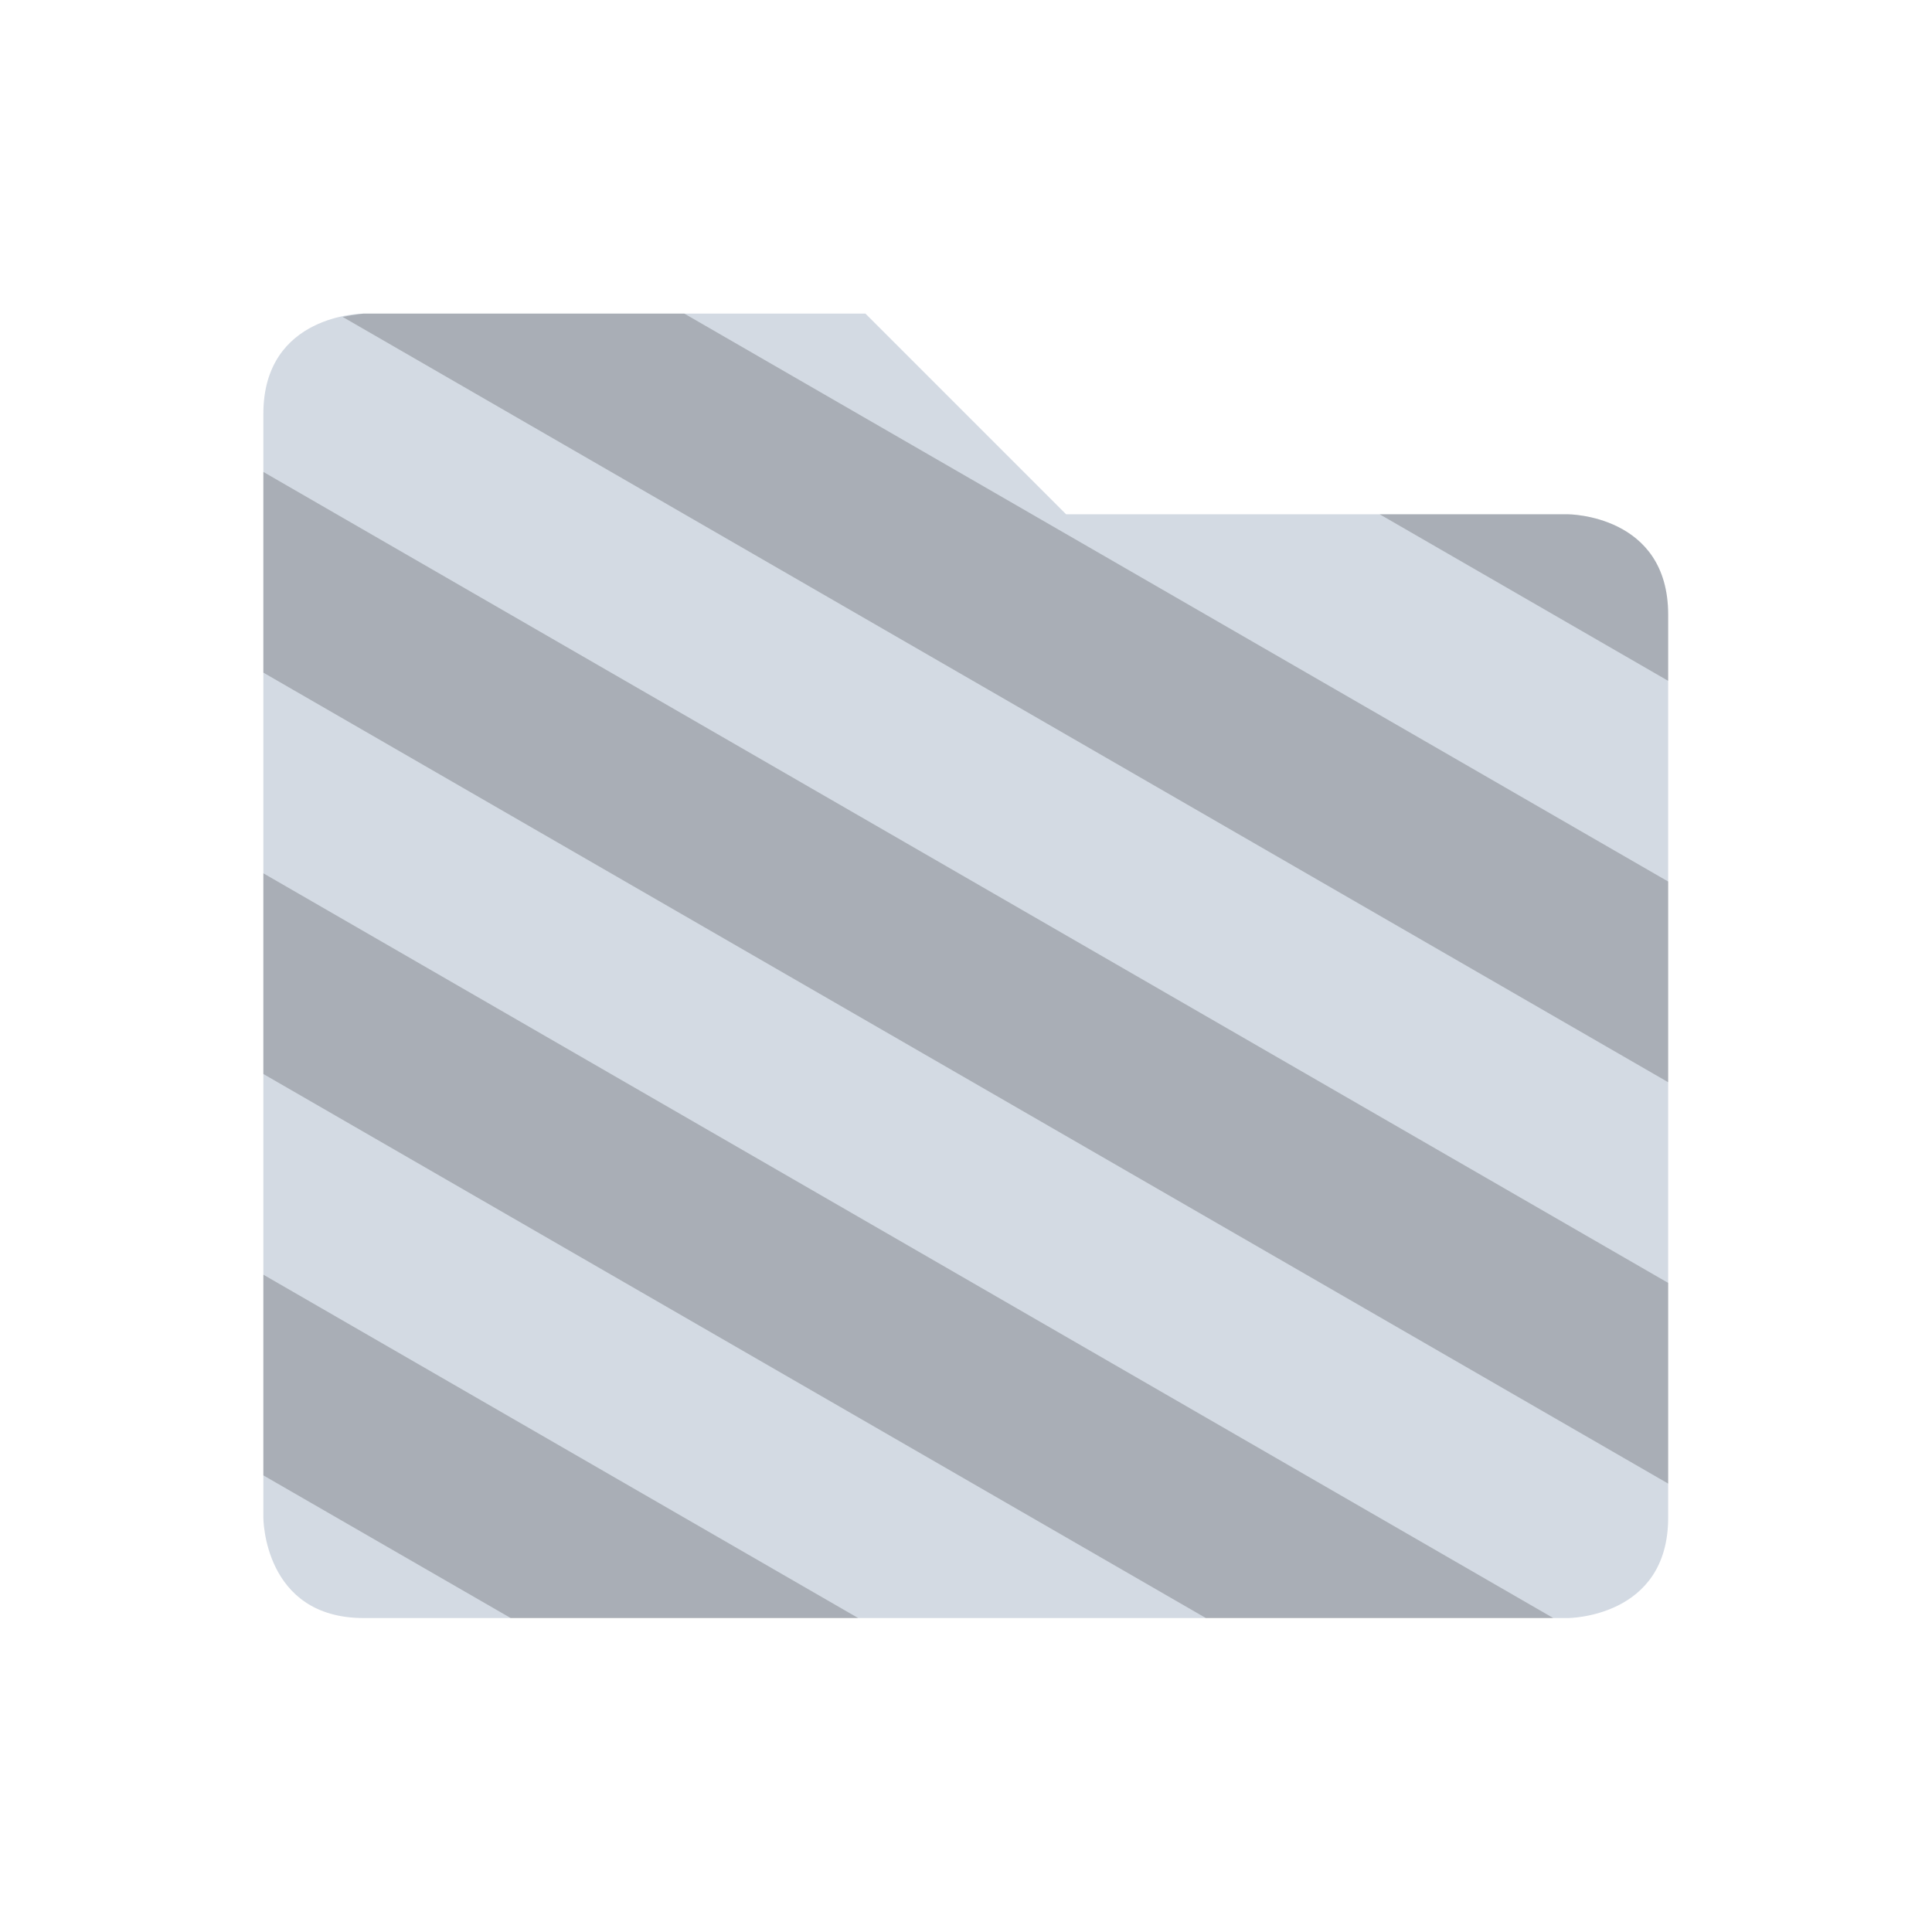 <svg xmlns="http://www.w3.org/2000/svg" width="22" height="22" version="1.1" viewBox="0 0 16 16" id="svg9"><defs id="defs3"><style id="current-color-scheme" type="text/css"></style></defs><g id="g4492" transform="matrix(.831 0 0 .831 1.35 1.766)"><path id="path5" d="M1 2v11s0 1 1 1h12s1 0 1-1V4c0-1-1-1-1-1H9L7 1H2S1 1 1 2z" color="#d3dae3" fill="currentColor"/><path id="path7" d="M2 1s-.092.009-.21.033L15 8.66v-2L5.195 1zM1 2.578v2l14 8.082v-2zM12.125 3L15 4.66V4c0-1-1-1-1-1zM1 6.578v2L10.393 14h3.462zm0 4v2L3.465 14h3.463z" opacity=".2"/></g></svg>